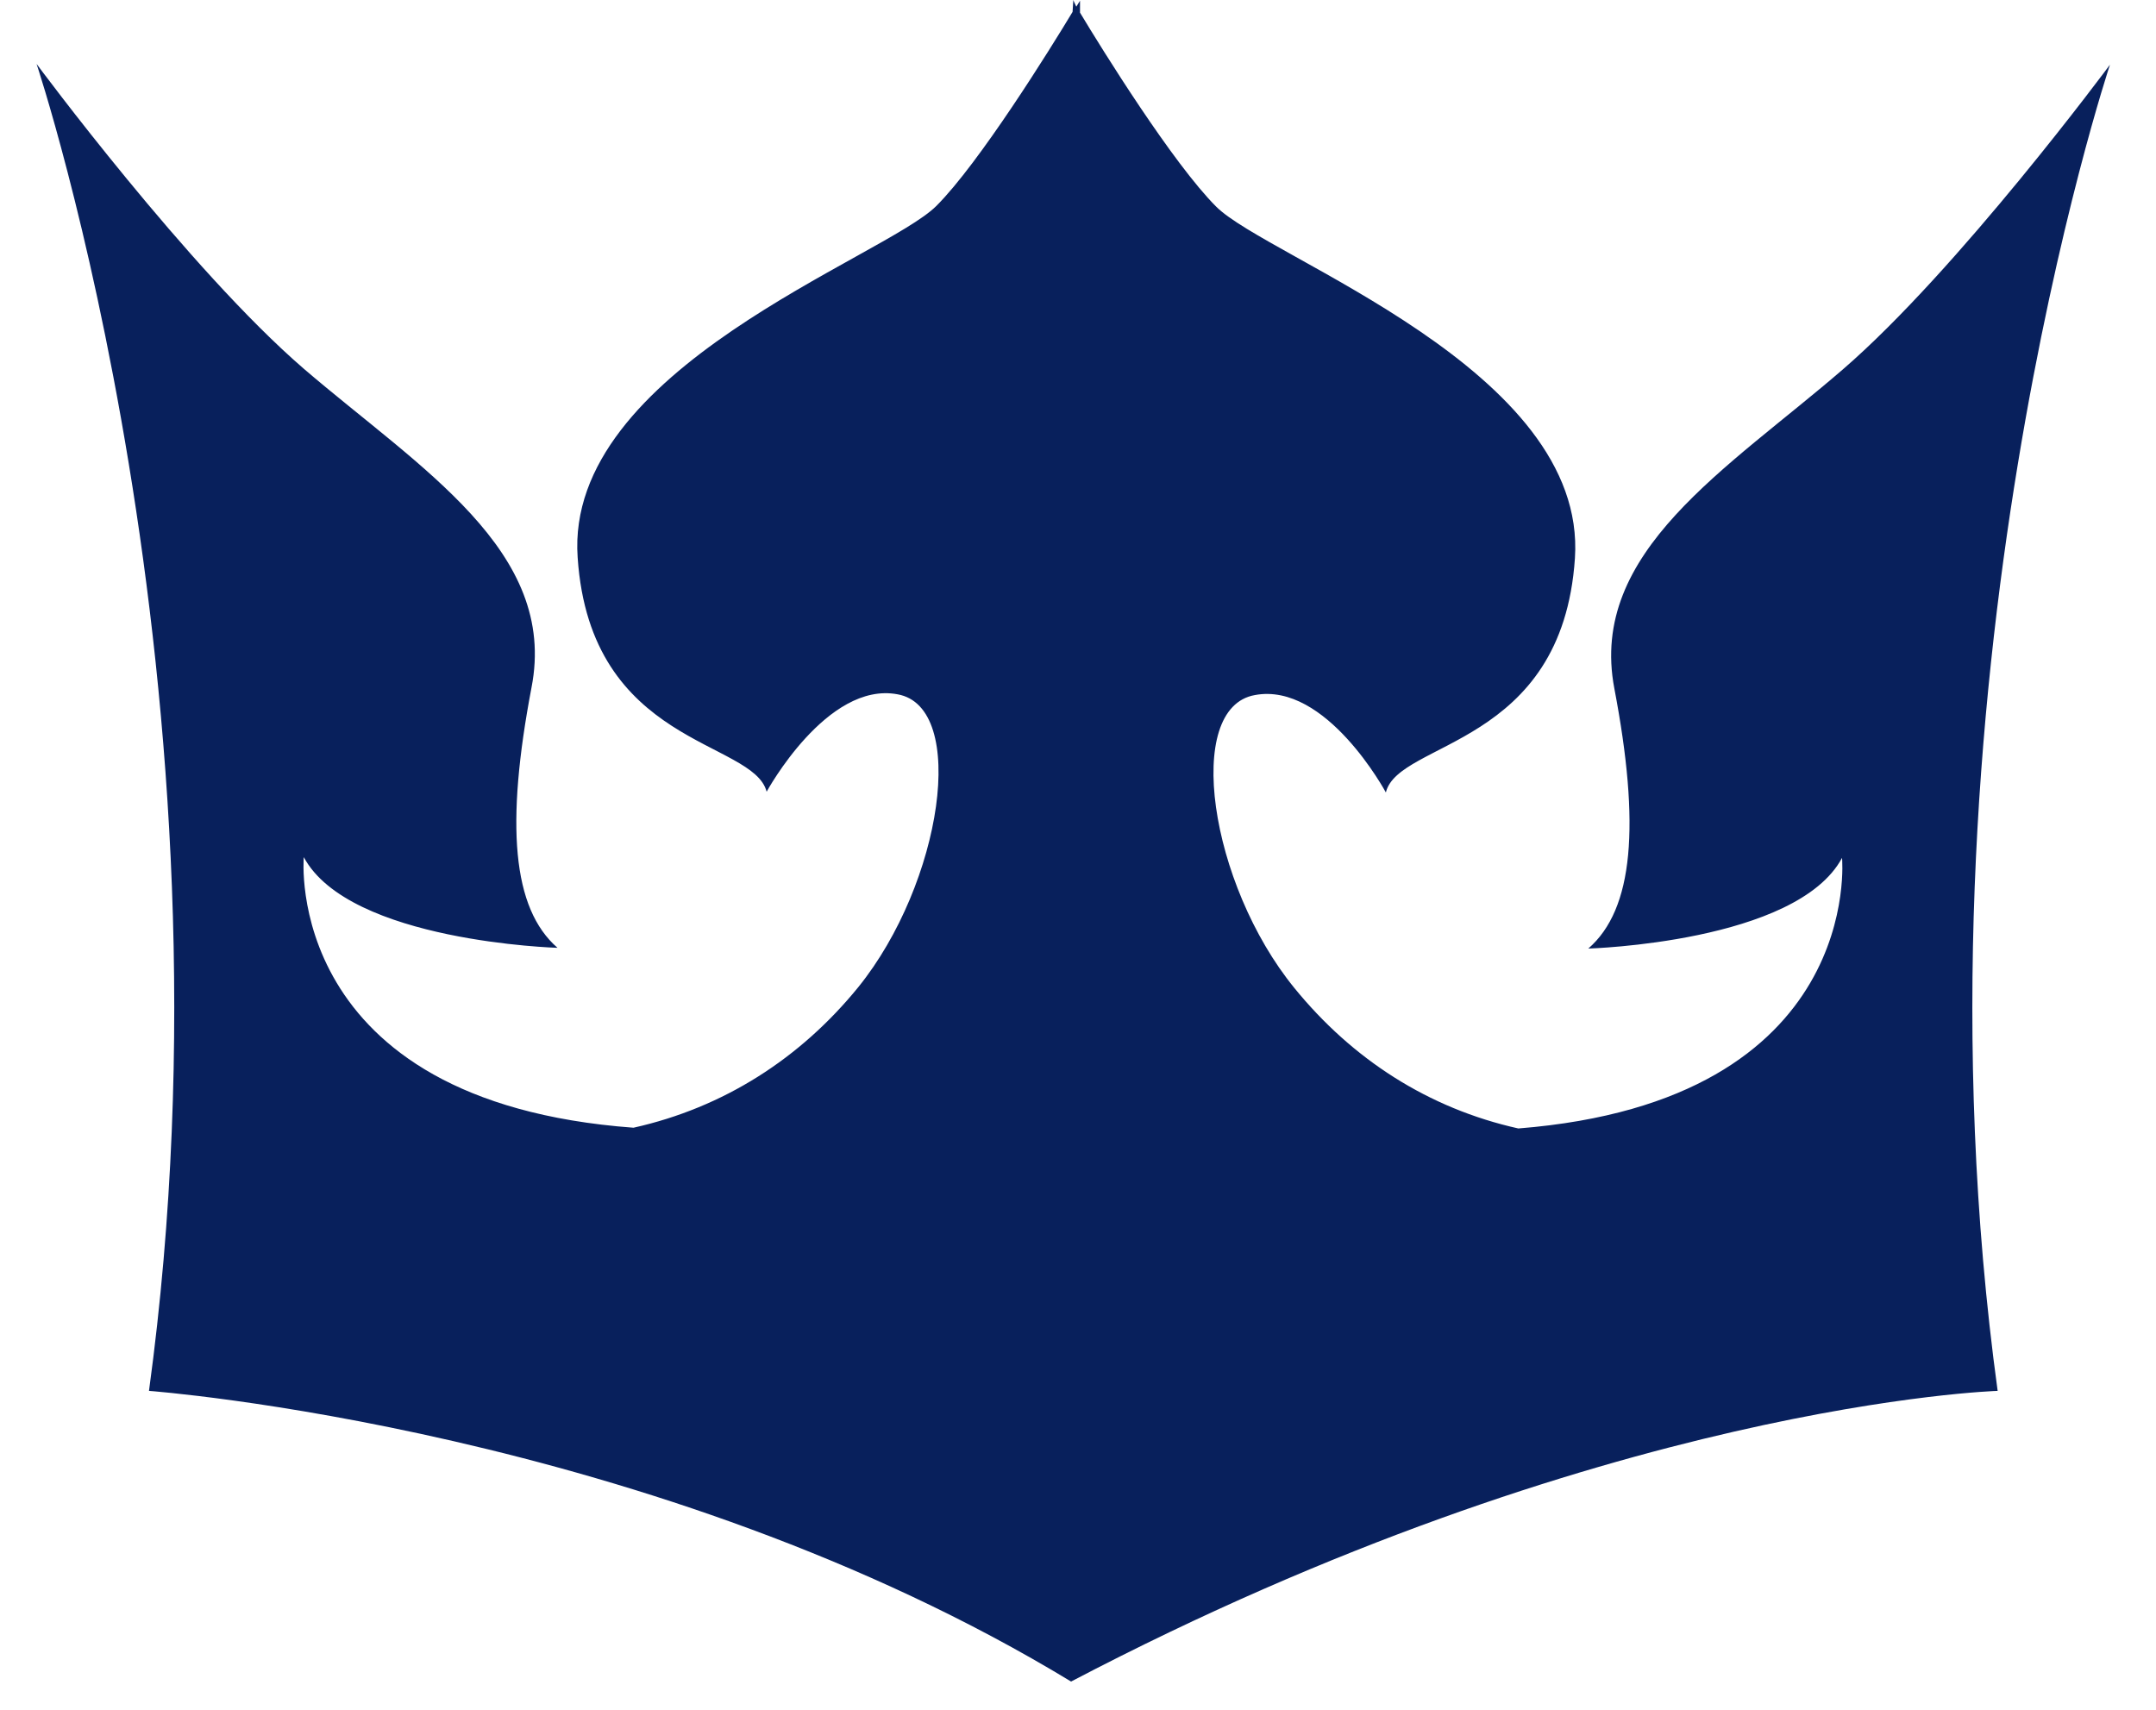 <svg width="29" height="23" viewBox="0 0 29 23" fill="none" xmlns="http://www.w3.org/2000/svg">
<path fill-rule="evenodd" clip-rule="evenodd" d="M2.004 18.71C2.004 18.71 8.791 19.21 14.407 22.62C21.564 18.87 26.87 18.71 26.87 18.71C25.578 9.26 28.381 0.87 28.381 0.87C28.381 0.87 26.339 3.63 24.787 4.97C23.236 6.31 21.364 7.42 21.714 9.26C22.065 11.1 21.974 12.23 21.364 12.76C21.364 12.76 24.167 12.68 24.777 11.54C24.777 11.54 25.088 14.81 20.423 15.18C19.212 14.91 18.191 14.25 17.41 13.29C16.269 11.89 15.918 9.52 16.879 9.35C17.84 9.17 18.641 10.66 18.641 10.66C18.811 9.96 21.014 10.05 21.184 7.51C21.354 4.97 17.059 3.48 16.359 2.78C15.778 2.2 14.827 0.67 14.527 0.17V0.01C14.527 0.01 14.507 0.04 14.477 0.09C14.447 0.03 14.437 0 14.437 0L14.427 0.16C14.126 0.66 13.175 2.19 12.595 2.77C11.894 3.47 7.59 4.96 7.77 7.5C7.94 10.04 10.132 9.95 10.312 10.65C10.312 10.65 11.123 9.16 12.074 9.34C13.025 9.51 12.675 11.88 11.544 13.28C10.763 14.24 9.732 14.9 8.521 15.17C3.786 14.82 4.086 11.53 4.086 11.53C4.697 12.67 7.499 12.75 7.499 12.75C6.889 12.22 6.799 11.09 7.149 9.25C7.509 7.41 5.648 6.3 4.086 4.96C2.534 3.62 0.492 0.86 0.492 0.86C0.492 0.86 3.295 9.25 2.004 18.71Z" fill="#08205C"/>
</svg>
